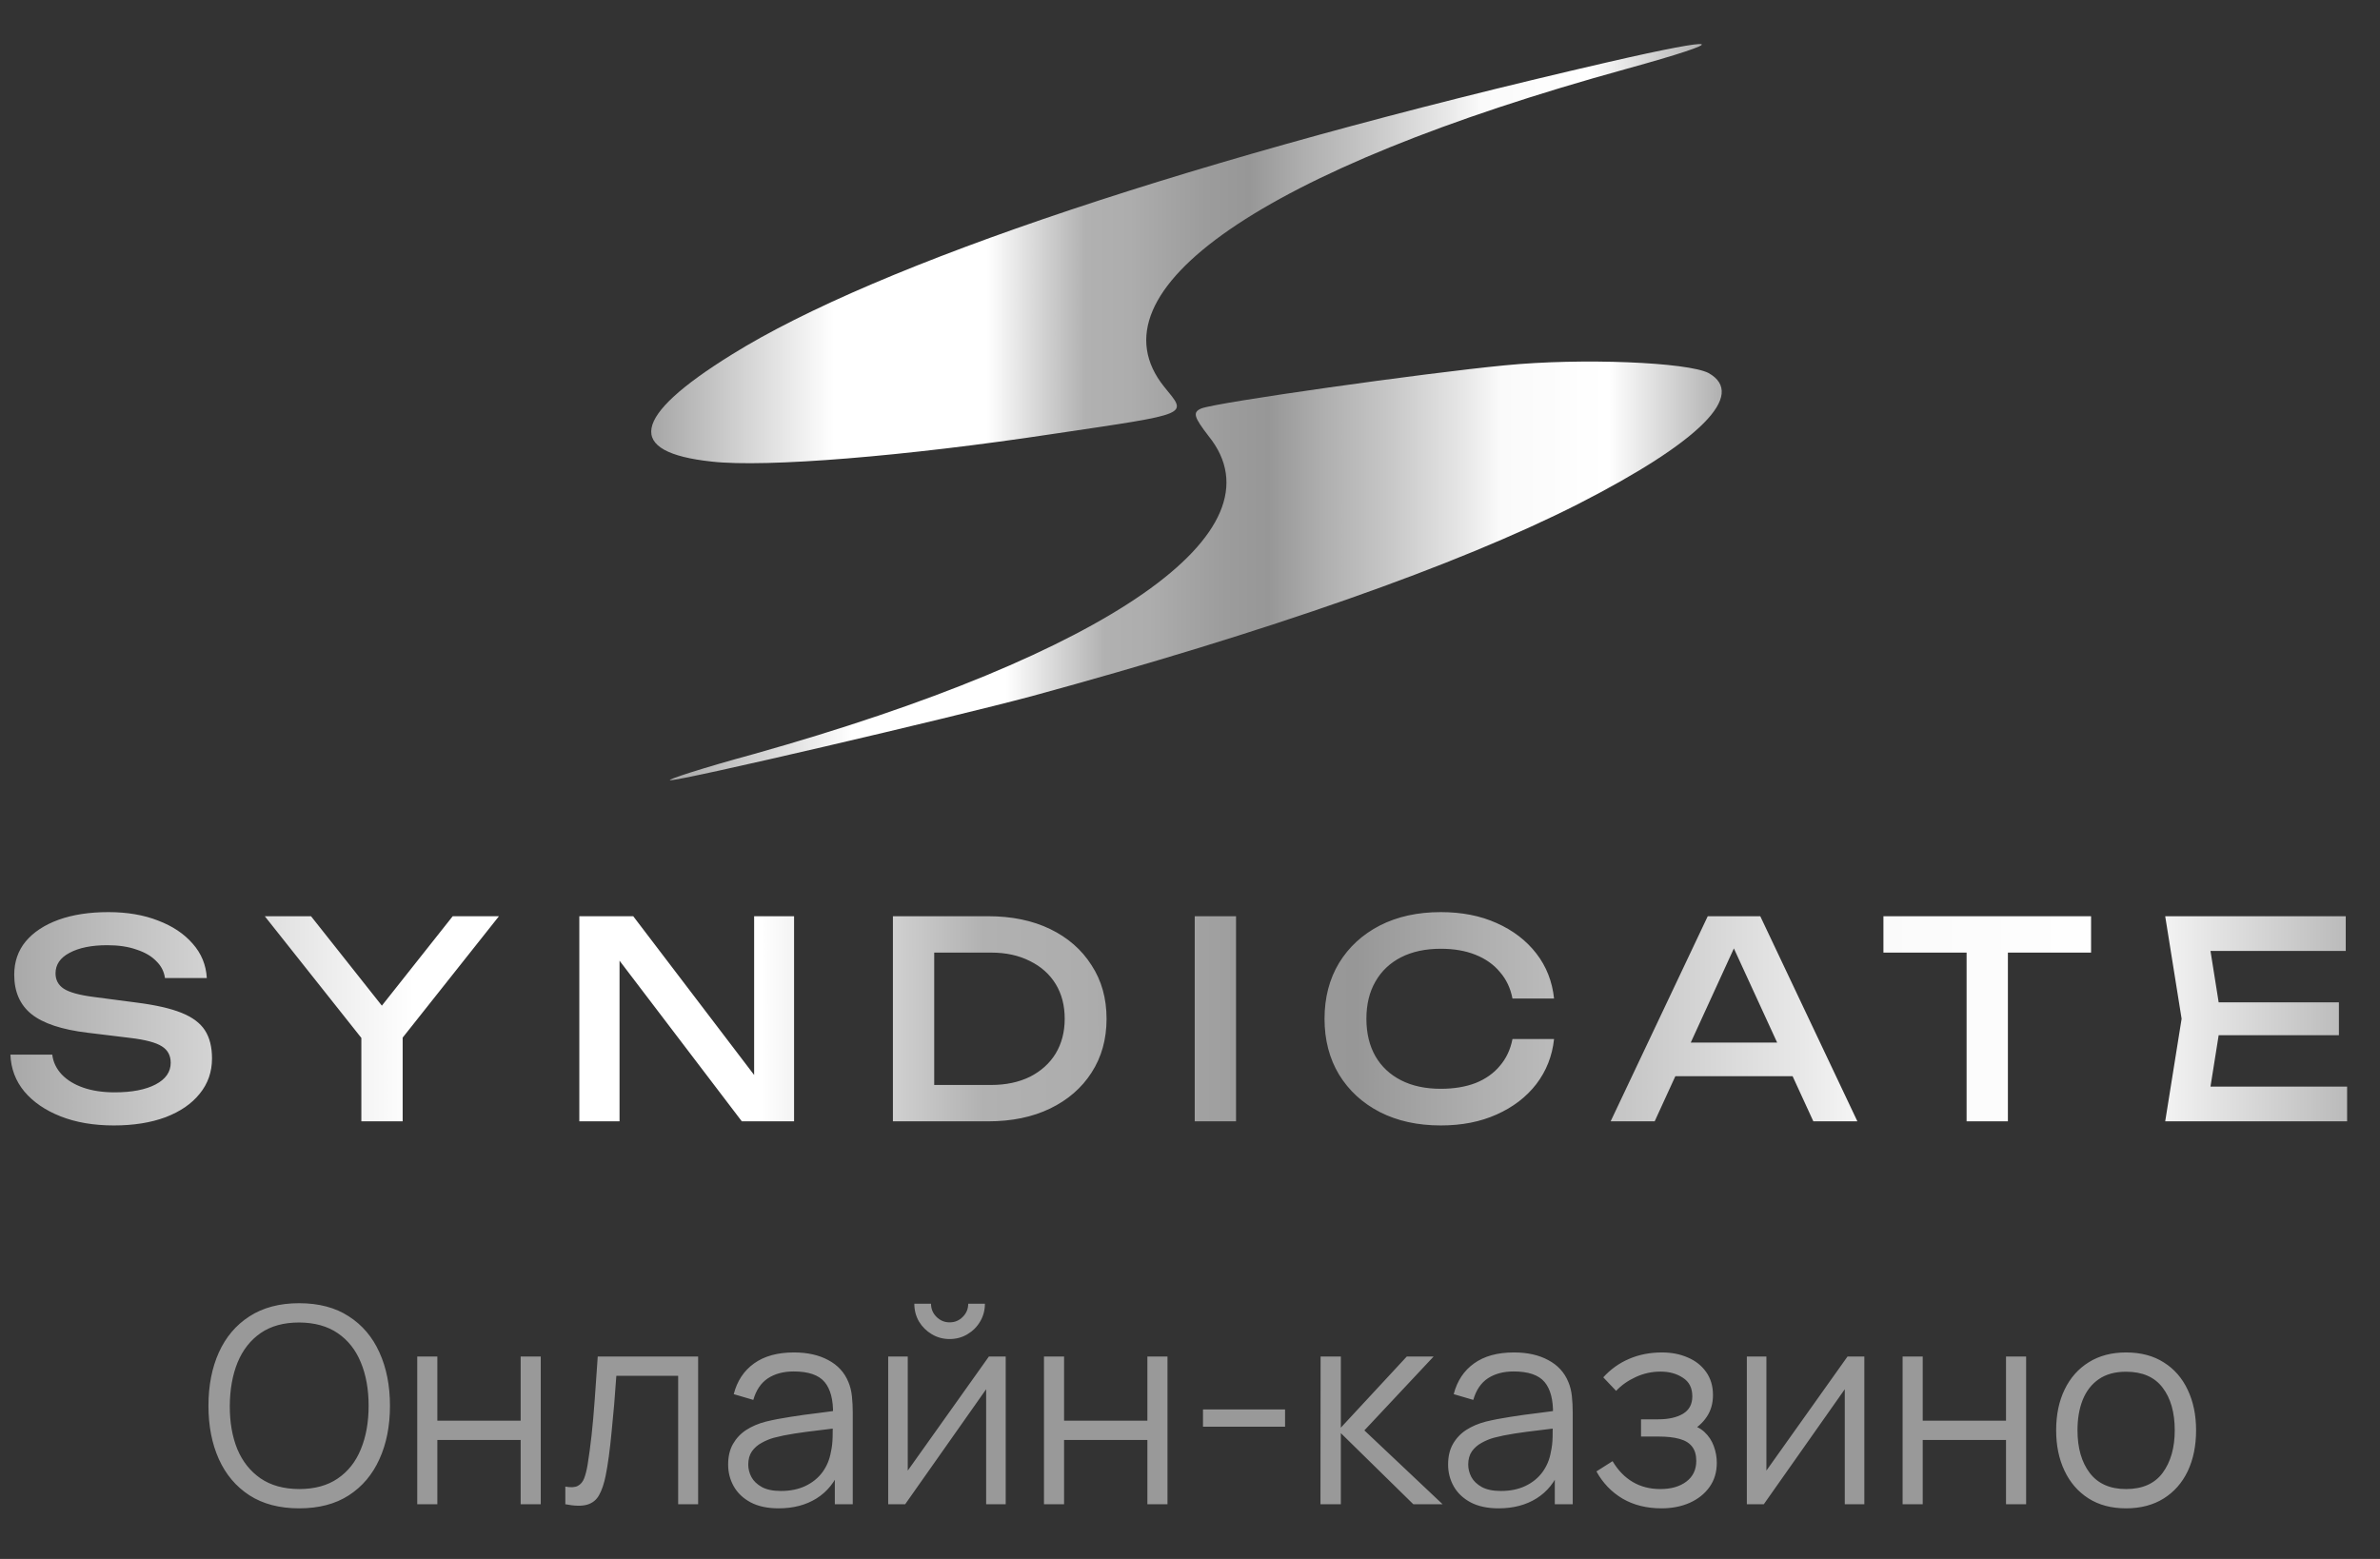 <svg width="87" height="57" viewBox="0 0 87 57" fill="none" xmlns="http://www.w3.org/2000/svg">
<rect x="0" y="0" width="87" height="57" fill="#333333" stroke="none"/>
<path d="M58.781 2.272C43.778 5.733 32.072 9.645 26.747 12.966C23.07 15.245 22.854 16.54 26.017 16.877C27.99 17.102 33.127 16.68 38.506 15.864C43.615 15.104 43.399 15.189 42.561 14.148C39.723 10.63 46.157 6.184 59.43 2.525C63.404 1.428 63.053 1.287 58.781 2.272Z" fill="url(#paint0_linear_2857_132441)"/>
<path d="M54.995 13.359C52.076 13.64 44.479 14.71 43.912 14.935C43.587 15.076 43.641 15.245 44.182 15.948C46.993 19.438 40.56 23.912 27.556 27.57C25.691 28.077 24.312 28.527 24.502 28.527C24.88 28.555 34.747 26.248 37.694 25.46C46.372 23.096 53.265 20.676 57.699 18.424C62.159 16.145 63.862 14.428 62.457 13.64C61.7 13.246 57.834 13.078 54.995 13.359Z" fill="url(#paint1_linear_2857_132441)"/>
<path d="M0.38 38.56H1.91C1.943 38.833 2.06 39.077 2.26 39.29C2.46 39.497 2.723 39.657 3.05 39.77C3.377 39.883 3.757 39.94 4.19 39.94C4.823 39.94 5.323 39.843 5.69 39.65C6.057 39.457 6.24 39.193 6.24 38.86C6.24 38.593 6.133 38.393 5.92 38.26C5.707 38.12 5.32 38.017 4.76 37.95L3.2 37.76C2.26 37.647 1.577 37.42 1.15 37.08C0.73 36.74 0.52 36.26 0.52 35.64C0.52 35.167 0.66 34.76 0.94 34.42C1.227 34.08 1.627 33.817 2.14 33.63C2.66 33.443 3.267 33.35 3.96 33.35C4.647 33.35 5.253 33.453 5.78 33.66C6.307 33.86 6.727 34.14 7.04 34.5C7.36 34.86 7.533 35.28 7.56 35.76H6.03C5.997 35.52 5.89 35.313 5.71 35.14C5.537 34.96 5.297 34.82 4.99 34.72C4.69 34.613 4.333 34.56 3.92 34.56C3.347 34.56 2.887 34.653 2.54 34.84C2.2 35.02 2.03 35.27 2.03 35.59C2.03 35.83 2.13 36.017 2.33 36.15C2.537 36.283 2.897 36.383 3.41 36.45L5.01 36.66C5.69 36.747 6.23 36.87 6.63 37.03C7.03 37.19 7.317 37.403 7.49 37.67C7.663 37.937 7.75 38.28 7.75 38.7C7.75 39.193 7.6 39.623 7.3 39.99C7.007 40.357 6.59 40.643 6.05 40.85C5.51 41.05 4.88 41.15 4.16 41.15C3.427 41.15 2.78 41.04 2.22 40.82C1.66 40.6 1.217 40.297 0.89 39.91C0.57 39.523 0.4 39.073 0.38 38.56ZM13.209 41V37.4H14.719V41H13.209ZM9.679 33.5H11.369L14.339 37.25H13.579L16.549 33.5H18.239L14.449 38.28L13.479 38.29L9.679 33.5ZM28.127 40.04L27.567 40.11V33.5H29.027V41H27.117L22.087 34.39L22.647 34.31V41H21.177V33.5H23.147L28.127 40.04ZM36.12 33.5C36.986 33.5 37.743 33.657 38.39 33.97C39.036 34.283 39.54 34.723 39.9 35.29C40.267 35.85 40.45 36.503 40.45 37.25C40.45 37.997 40.267 38.653 39.9 39.22C39.54 39.78 39.036 40.217 38.39 40.53C37.743 40.843 36.986 41 36.12 41H32.64V33.5H36.12ZM34.15 40.44L33.36 39.67H36.23C36.77 39.67 37.243 39.57 37.65 39.37C38.056 39.163 38.37 38.88 38.59 38.52C38.81 38.153 38.92 37.73 38.92 37.25C38.92 36.763 38.81 36.34 38.59 35.98C38.37 35.62 38.056 35.34 37.65 35.14C37.243 34.933 36.77 34.83 36.23 34.83H33.36L34.15 34.06V40.44ZM43.673 33.5H45.183V41H43.673V33.5ZM56.808 37.99C56.742 38.61 56.525 39.16 56.158 39.64C55.792 40.113 55.308 40.483 54.708 40.75C54.115 41.017 53.435 41.15 52.668 41.15C51.822 41.15 51.078 40.987 50.438 40.66C49.805 40.333 49.308 39.877 48.948 39.29C48.595 38.703 48.418 38.023 48.418 37.25C48.418 36.477 48.595 35.797 48.948 35.21C49.308 34.623 49.805 34.167 50.438 33.84C51.078 33.513 51.822 33.35 52.668 33.35C53.435 33.35 54.115 33.483 54.708 33.75C55.308 34.017 55.792 34.387 56.158 34.86C56.525 35.333 56.742 35.883 56.808 36.51H55.288C55.215 36.13 55.062 35.807 54.828 35.54C54.602 35.267 54.305 35.057 53.938 34.91C53.572 34.763 53.148 34.69 52.668 34.69C52.108 34.69 51.625 34.793 51.218 35C50.812 35.207 50.498 35.503 50.278 35.89C50.058 36.27 49.948 36.723 49.948 37.25C49.948 37.777 50.058 38.233 50.278 38.62C50.498 39 50.812 39.293 51.218 39.5C51.625 39.707 52.108 39.81 52.668 39.81C53.148 39.81 53.572 39.74 53.938 39.6C54.305 39.453 54.602 39.243 54.828 38.97C55.062 38.697 55.215 38.37 55.288 37.99H56.808ZM60.736 39.35V38.12H65.956V39.35H60.736ZM64.346 33.5L67.896 41H66.286L63.116 34.1H63.646L60.486 41H58.876L62.426 33.5H64.346ZM71.888 34.18H73.398V41H71.888V34.18ZM68.848 33.5H76.438V34.83H68.848V33.5ZM85.498 36.65V37.85H80.198V36.65H85.498ZM81.198 37.25L80.678 40.52L79.998 39.73H85.798V41H79.148L79.748 37.25L79.148 33.5H85.748V34.77H79.998L80.678 33.98L81.198 37.25Z" fill="url(#paint2_linear_2857_132441)"/>
<path d="M10.935 55.15C10.219 55.15 9.614 54.992 9.12 54.675C8.627 54.355 8.254 53.913 8 53.35C7.747 52.787 7.62 52.137 7.62 51.4C7.62 50.663 7.747 50.013 8 49.45C8.254 48.887 8.627 48.447 9.12 48.13C9.614 47.81 10.219 47.65 10.935 47.65C11.655 47.65 12.26 47.81 12.75 48.13C13.244 48.447 13.617 48.887 13.87 49.45C14.127 50.013 14.255 50.663 14.255 51.4C14.255 52.137 14.127 52.787 13.87 53.35C13.617 53.913 13.244 54.355 12.75 54.675C12.26 54.992 11.655 55.15 10.935 55.15ZM10.935 54.445C11.499 54.445 11.969 54.317 12.345 54.06C12.722 53.803 13.004 53.447 13.19 52.99C13.38 52.53 13.475 52 13.475 51.4C13.475 50.8 13.38 50.272 13.19 49.815C13.004 49.358 12.722 49.002 12.345 48.745C11.969 48.488 11.499 48.358 10.935 48.355C10.372 48.355 9.904 48.483 9.53 48.74C9.157 48.997 8.875 49.355 8.685 49.815C8.499 50.272 8.404 50.8 8.4 51.4C8.397 52 8.489 52.528 8.675 52.985C8.865 53.438 9.149 53.795 9.525 54.055C9.902 54.312 10.372 54.442 10.935 54.445ZM15.252 55V49.6H15.987V51.945H19.032V49.6H19.767V55H19.032V52.65H15.987V55H15.252ZM20.665 55V54.355C20.865 54.392 21.017 54.383 21.12 54.33C21.227 54.273 21.305 54.18 21.355 54.05C21.405 53.917 21.447 53.752 21.48 53.555C21.533 53.228 21.581 52.868 21.625 52.475C21.668 52.082 21.706 51.648 21.74 51.175C21.776 50.698 21.813 50.173 21.85 49.6H25.52V55H24.79V50.305H22.53C22.506 50.658 22.48 51.01 22.45 51.36C22.42 51.71 22.388 52.047 22.355 52.37C22.325 52.69 22.291 52.985 22.255 53.255C22.218 53.525 22.18 53.758 22.14 53.955C22.08 54.252 22 54.488 21.9 54.665C21.803 54.842 21.658 54.958 21.465 55.015C21.271 55.072 21.005 55.067 20.665 55ZM28.462 55.15C28.055 55.15 27.713 55.077 27.437 54.93C27.163 54.783 26.959 54.588 26.822 54.345C26.685 54.102 26.617 53.837 26.617 53.55C26.617 53.257 26.675 53.007 26.792 52.8C26.912 52.59 27.073 52.418 27.277 52.285C27.483 52.152 27.722 52.05 27.992 51.98C28.265 51.913 28.567 51.855 28.897 51.805C29.23 51.752 29.555 51.707 29.872 51.67C30.192 51.63 30.472 51.592 30.712 51.555L30.452 51.715C30.462 51.182 30.358 50.787 30.142 50.53C29.925 50.273 29.549 50.145 29.012 50.145C28.642 50.145 28.328 50.228 28.072 50.395C27.819 50.562 27.64 50.825 27.537 51.185L26.822 50.975C26.945 50.492 27.194 50.117 27.567 49.85C27.94 49.583 28.425 49.45 29.022 49.45C29.515 49.45 29.933 49.543 30.277 49.73C30.623 49.913 30.869 50.18 31.012 50.53C31.078 50.687 31.122 50.862 31.142 51.055C31.162 51.248 31.172 51.445 31.172 51.645V55H30.517V53.645L30.707 53.725C30.523 54.188 30.238 54.542 29.852 54.785C29.465 55.028 29.002 55.15 28.462 55.15ZM28.547 54.515C28.89 54.515 29.19 54.453 29.447 54.33C29.703 54.207 29.91 54.038 30.067 53.825C30.224 53.608 30.325 53.365 30.372 53.095C30.412 52.922 30.433 52.732 30.437 52.525C30.44 52.315 30.442 52.158 30.442 52.055L30.722 52.2C30.472 52.233 30.2 52.267 29.907 52.3C29.617 52.333 29.33 52.372 29.047 52.415C28.767 52.458 28.514 52.51 28.287 52.57C28.134 52.613 27.985 52.675 27.842 52.755C27.698 52.832 27.58 52.935 27.487 53.065C27.397 53.195 27.352 53.357 27.352 53.55C27.352 53.707 27.39 53.858 27.467 54.005C27.547 54.152 27.674 54.273 27.847 54.37C28.023 54.467 28.257 54.515 28.547 54.515ZM34.713 48.96C34.477 48.96 34.26 48.902 34.063 48.785C33.867 48.668 33.71 48.513 33.593 48.32C33.48 48.123 33.423 47.907 33.423 47.67H34.033C34.033 47.857 34.1 48.017 34.233 48.15C34.367 48.283 34.527 48.35 34.713 48.35C34.903 48.35 35.063 48.283 35.193 48.15C35.327 48.017 35.393 47.857 35.393 47.67H36.003C36.003 47.907 35.945 48.123 35.828 48.32C35.715 48.513 35.56 48.668 35.363 48.785C35.167 48.902 34.95 48.96 34.713 48.96ZM36.763 49.6V55H36.048V50.795L33.088 55H32.468V49.6H33.183V53.77L36.148 49.6H36.763ZM38.162 55V49.6H38.897V51.945H41.942V49.6H42.677V55H41.942V52.65H38.897V55H38.162ZM43.975 52.165V51.535H46.975V52.165H43.975ZM48.269 55L48.274 49.6H49.014V52.2L51.424 49.6H52.404L49.874 52.3L52.734 55H51.664L49.014 52.4V55H48.269ZM54.78 55.15C54.373 55.15 54.032 55.077 53.755 54.93C53.482 54.783 53.277 54.588 53.14 54.345C53.004 54.102 52.935 53.837 52.935 53.55C52.935 53.257 52.993 53.007 53.11 52.8C53.23 52.59 53.392 52.418 53.595 52.285C53.802 52.152 54.04 52.05 54.31 51.98C54.584 51.913 54.885 51.855 55.215 51.805C55.548 51.752 55.873 51.707 56.19 51.67C56.51 51.63 56.79 51.592 57.03 51.555L56.77 51.715C56.78 51.182 56.677 50.787 56.46 50.53C56.243 50.273 55.867 50.145 55.33 50.145C54.96 50.145 54.647 50.228 54.39 50.395C54.137 50.562 53.959 50.825 53.855 51.185L53.14 50.975C53.264 50.492 53.512 50.117 53.885 49.85C54.258 49.583 54.743 49.45 55.34 49.45C55.834 49.45 56.252 49.543 56.595 49.73C56.942 49.913 57.187 50.18 57.33 50.53C57.397 50.687 57.44 50.862 57.46 51.055C57.48 51.248 57.49 51.445 57.49 51.645V55H56.835V53.645L57.025 53.725C56.842 54.188 56.557 54.542 56.17 54.785C55.783 55.028 55.32 55.15 54.78 55.15ZM54.865 54.515C55.209 54.515 55.508 54.453 55.765 54.33C56.022 54.207 56.228 54.038 56.385 53.825C56.542 53.608 56.644 53.365 56.69 53.095C56.73 52.922 56.752 52.732 56.755 52.525C56.758 52.315 56.76 52.158 56.76 52.055L57.04 52.2C56.79 52.233 56.519 52.267 56.225 52.3C55.935 52.333 55.648 52.372 55.365 52.415C55.085 52.458 54.832 52.51 54.605 52.57C54.452 52.613 54.303 52.675 54.16 52.755C54.017 52.832 53.898 52.935 53.805 53.065C53.715 53.195 53.67 53.357 53.67 53.55C53.67 53.707 53.709 53.858 53.785 54.005C53.865 54.152 53.992 54.273 54.165 54.37C54.342 54.467 54.575 54.515 54.865 54.515ZM60.737 55.15C60.194 55.15 59.718 55.032 59.312 54.795C58.908 54.555 58.59 54.223 58.357 53.8L58.947 53.425C59.144 53.758 59.389 54.012 59.682 54.185C59.975 54.358 60.312 54.445 60.692 54.445C61.089 54.445 61.407 54.353 61.647 54.17C61.887 53.987 62.007 53.735 62.007 53.415C62.007 53.195 61.955 53.02 61.852 52.89C61.752 52.76 61.599 52.667 61.392 52.61C61.188 52.553 60.934 52.525 60.627 52.525H59.987V51.895H60.617C60.99 51.895 61.29 51.828 61.517 51.695C61.747 51.558 61.862 51.345 61.862 51.055C61.862 50.748 61.747 50.522 61.517 50.375C61.29 50.225 61.019 50.15 60.702 50.15C60.382 50.15 60.078 50.217 59.792 50.35C59.508 50.48 59.27 50.648 59.077 50.855L58.607 50.36C58.877 50.063 59.192 49.838 59.552 49.685C59.915 49.528 60.317 49.45 60.757 49.45C61.103 49.45 61.417 49.512 61.697 49.635C61.98 49.755 62.203 49.932 62.367 50.165C62.533 50.398 62.617 50.678 62.617 51.005C62.617 51.312 62.542 51.577 62.392 51.8C62.245 52.023 62.037 52.208 61.767 52.355L61.727 52.08C61.96 52.123 62.154 52.217 62.307 52.36C62.46 52.503 62.574 52.675 62.647 52.875C62.72 53.075 62.757 53.278 62.757 53.485C62.757 53.828 62.667 54.125 62.487 54.375C62.31 54.622 62.069 54.813 61.762 54.95C61.459 55.083 61.117 55.15 60.737 55.15ZM68.15 49.6V55H67.435V50.795L64.475 55H63.855V49.6H64.57V53.77L67.535 49.6H68.15ZM69.549 55V49.6H70.284V51.945H73.329V49.6H74.064V55H73.329V52.65H70.284V55H69.549ZM77.717 55.15C77.18 55.15 76.722 55.028 76.342 54.785C75.962 54.542 75.67 54.205 75.467 53.775C75.263 53.345 75.162 52.852 75.162 52.295C75.162 51.728 75.265 51.232 75.472 50.805C75.678 50.378 75.972 50.047 76.352 49.81C76.735 49.57 77.19 49.45 77.717 49.45C78.257 49.45 78.717 49.572 79.097 49.815C79.48 50.055 79.772 50.39 79.972 50.82C80.175 51.247 80.277 51.738 80.277 52.295C80.277 52.862 80.175 53.36 79.972 53.79C79.768 54.217 79.475 54.55 79.092 54.79C78.708 55.03 78.25 55.15 77.717 55.15ZM77.717 54.445C78.317 54.445 78.763 54.247 79.057 53.85C79.35 53.45 79.497 52.932 79.497 52.295C79.497 51.642 79.348 51.122 79.052 50.735C78.758 50.348 78.313 50.155 77.717 50.155C77.313 50.155 76.98 50.247 76.717 50.43C76.457 50.61 76.262 50.862 76.132 51.185C76.005 51.505 75.942 51.875 75.942 52.295C75.942 52.945 76.092 53.467 76.392 53.86C76.692 54.25 77.133 54.445 77.717 54.445Z" fill="white" fill-opacity="0.5"/>
<defs>
<linearGradient id="paint0_linear_2857_132441" x1="63.704" y1="9.274" x2="23.668" y2="9.271" gradientUnits="userSpaceOnUse">
<stop stop-color="#939393"/>
<stop offset="0.14" stop-color="white"/>
<stop offset="0.24" stop-color="#FAFAFA"/>
<stop offset="0.27" stop-color="#E8E8E8"/>
<stop offset="0.34" stop-color="#C7C7C7"/>
<stop offset="0.4" stop-color="#AFAFAF"/>
<stop offset="0.45" stop-color="#979797"/>
<stop offset="0.49" stop-color="#9C9C9C"/>
<stop offset="0.52" stop-color="#A3A3A3"/>
<stop offset="0.56" stop-color="#ADADAD"/>
<stop offset="0.6" stop-color="#B1B1B1"/>
<stop offset="0.64" stop-color="#D3D3D3"/>
<stop offset="0.69" stop-color="white"/>
<stop offset="0.77" stop-color="white"/>
<stop offset="0.83" stop-color="white"/>
<stop offset="1" stop-color="#A4A4A4"/>
</linearGradient>
<linearGradient id="paint1_linear_2857_132441" x1="64.435" y1="20.873" x2="24.347" y2="20.87" gradientUnits="userSpaceOnUse">
<stop stop-color="#939393"/>
<stop offset="0.14" stop-color="white"/>
<stop offset="0.24" stop-color="#FAFAFA"/>
<stop offset="0.27" stop-color="#E8E8E8"/>
<stop offset="0.34" stop-color="#C7C7C7"/>
<stop offset="0.4" stop-color="#AFAFAF"/>
<stop offset="0.45" stop-color="#979797"/>
<stop offset="0.49" stop-color="#9C9C9C"/>
<stop offset="0.52" stop-color="#A3A3A3"/>
<stop offset="0.56" stop-color="#ADADAD"/>
<stop offset="0.6" stop-color="#B1B1B1"/>
<stop offset="0.64" stop-color="#D3D3D3"/>
<stop offset="0.69" stop-color="white"/>
<stop offset="0.77" stop-color="white"/>
<stop offset="0.83" stop-color="white"/>
<stop offset="1" stop-color="#A4A4A4"/>
</linearGradient>
<linearGradient id="paint2_linear_2857_132441" x1="90.387" y1="37" x2="-0.31" y2="37.021" gradientUnits="userSpaceOnUse">
<stop stop-color="#939393"/>
<stop offset="0.14" stop-color="white"/>
<stop offset="0.24" stop-color="#FAFAFA"/>
<stop offset="0.27" stop-color="#E8E8E8"/>
<stop offset="0.34" stop-color="#C7C7C7"/>
<stop offset="0.4" stop-color="#AFAFAF"/>
<stop offset="0.45" stop-color="#979797"/>
<stop offset="0.49" stop-color="#9C9C9C"/>
<stop offset="0.52" stop-color="#A3A3A3"/>
<stop offset="0.56" stop-color="#ADADAD"/>
<stop offset="0.6" stop-color="#B1B1B1"/>
<stop offset="0.64" stop-color="#D3D3D3"/>
<stop offset="0.69" stop-color="white"/>
<stop offset="0.77" stop-color="white"/>
<stop offset="0.83" stop-color="white"/>
<stop offset="1" stop-color="#A4A4A4"/>
</linearGradient>
</defs>
</svg>
